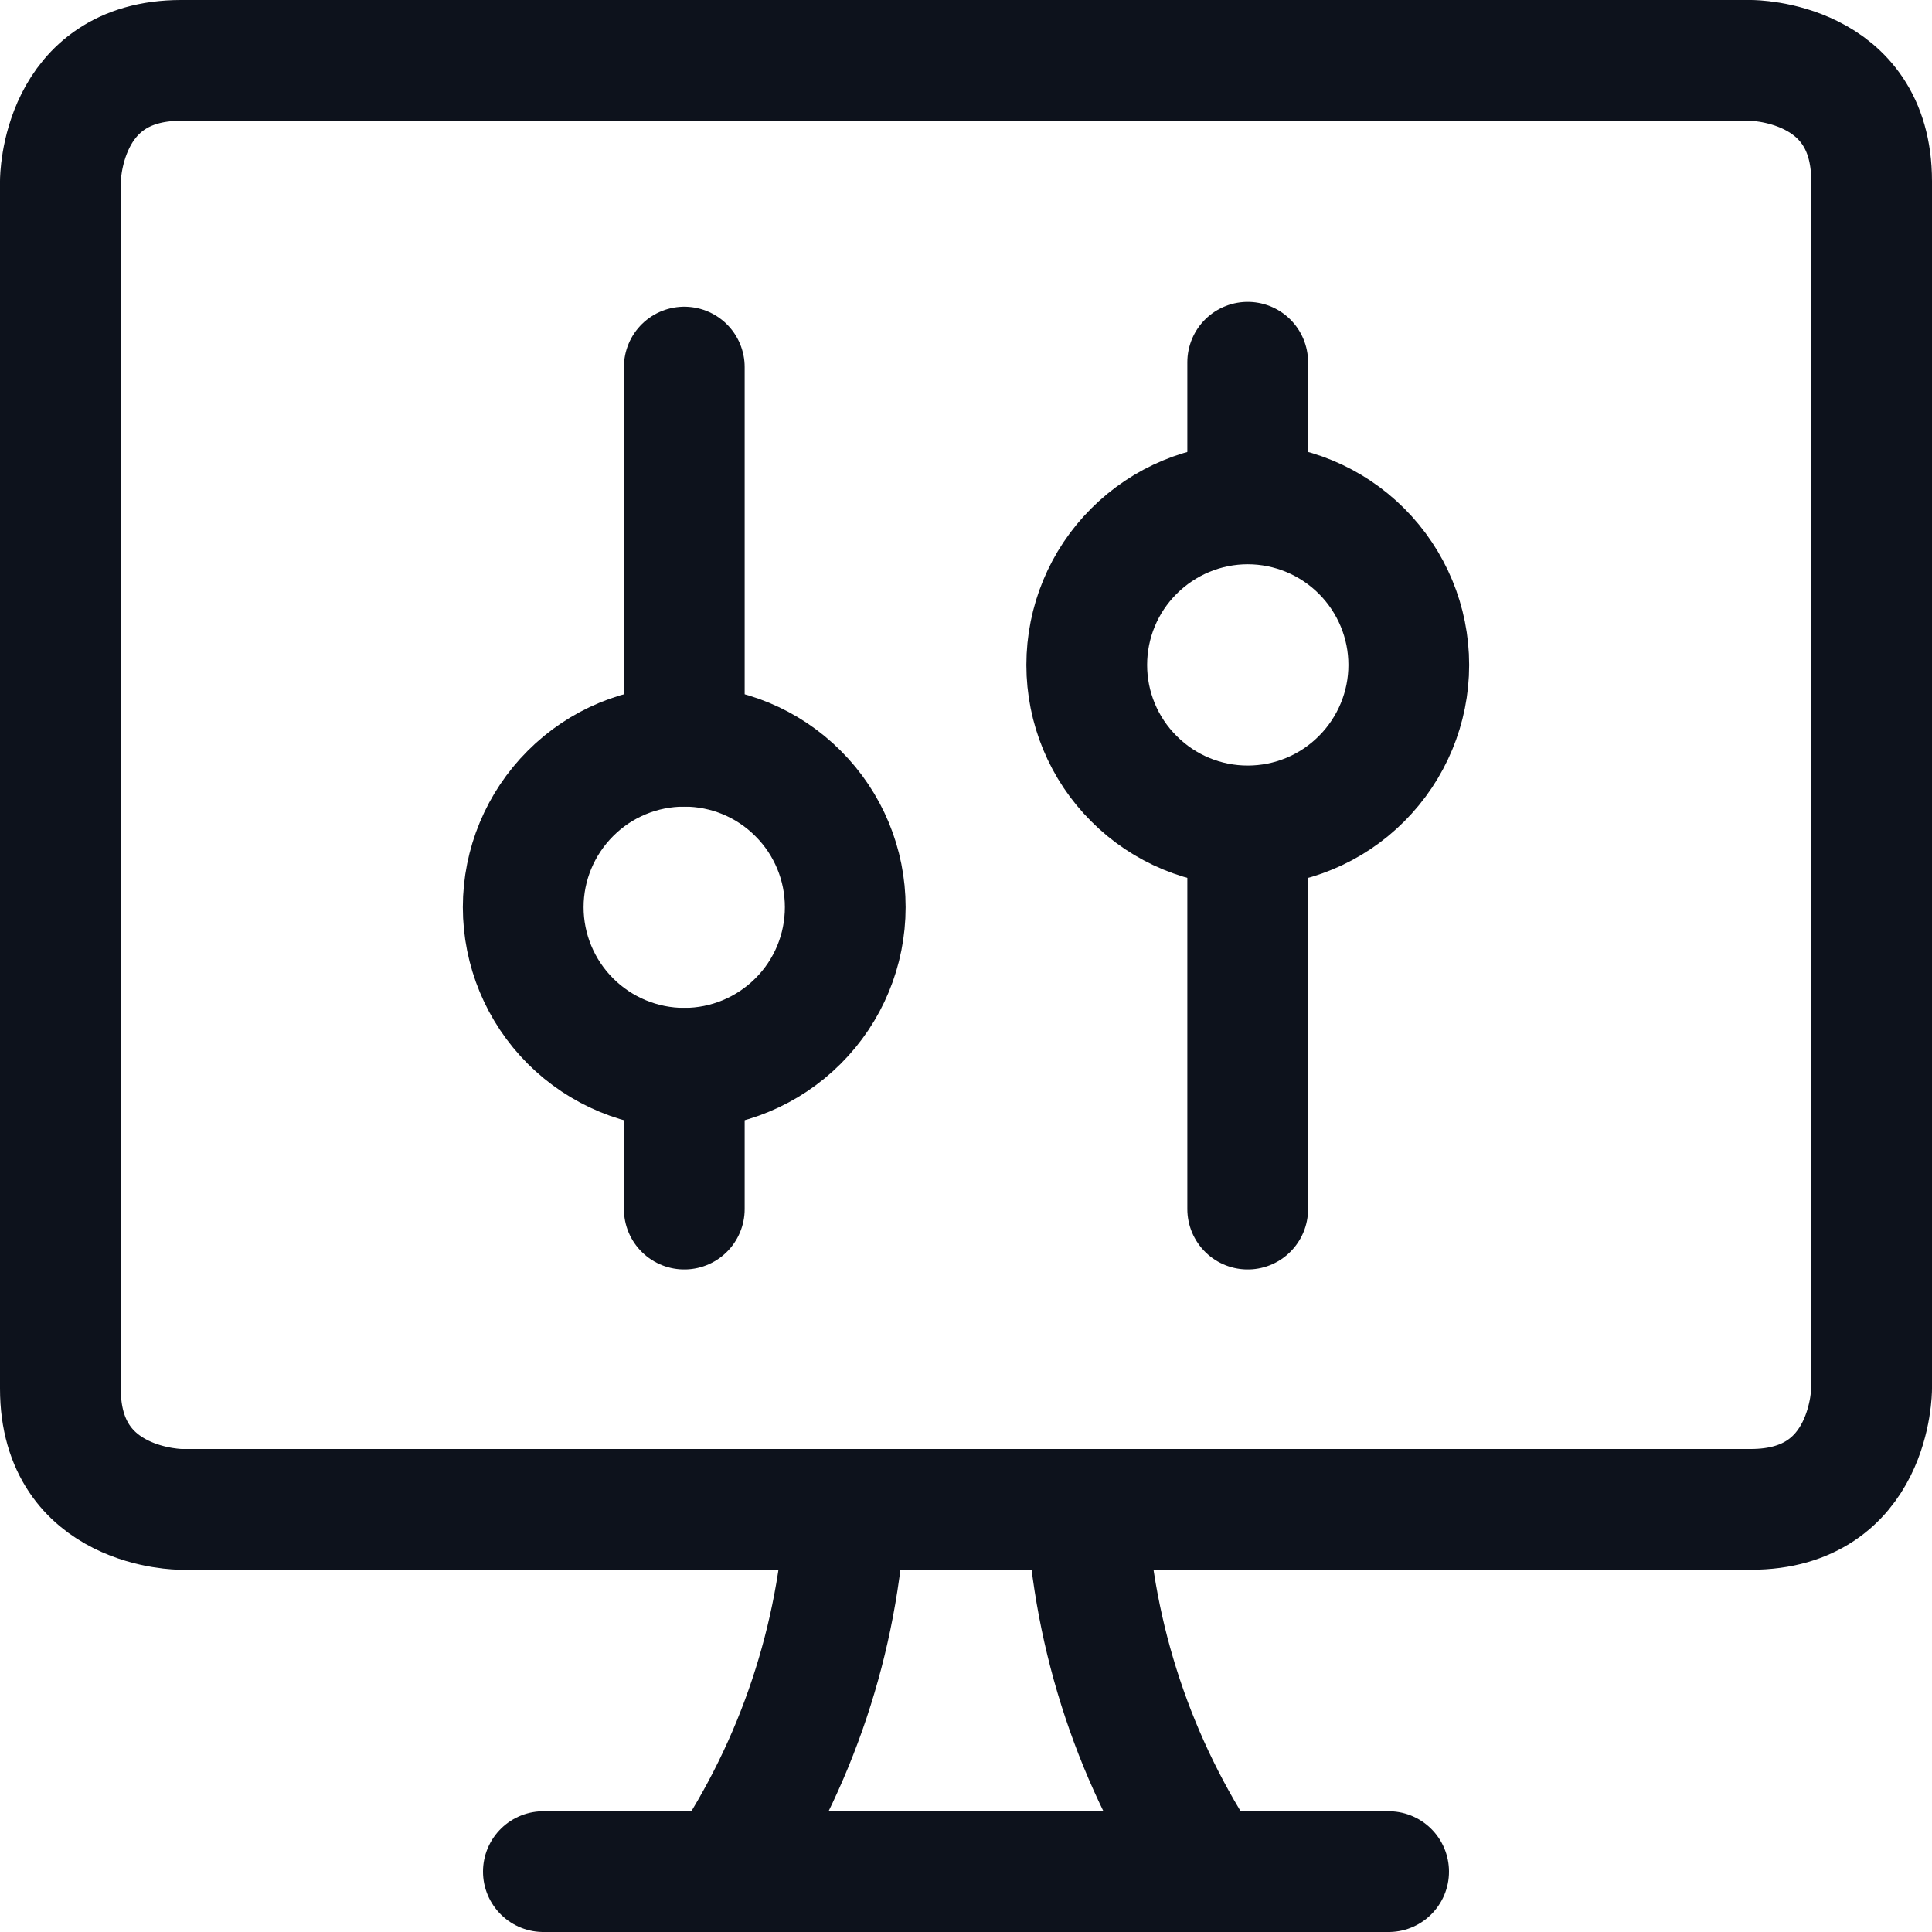 <svg width="16" height="16" viewBox="0 0 16 16" fill="none" xmlns="http://www.w3.org/2000/svg">
<g clip-path="url(#clip0_1_3224)">
<path d="M4.333 7.513C4.333 7.867 4.474 8.206 4.724 8.456C4.974 8.706 5.313 8.847 5.667 8.847C6.02 8.847 6.359 8.706 6.609 8.456C6.86 8.206 7 7.867 7 7.513C7 7.16 6.86 6.821 6.609 6.571C6.359 6.32 6.02 6.18 5.667 6.18C5.313 6.18 4.974 6.32 4.724 6.571C4.474 6.821 4.333 7.16 4.333 7.513Z" stroke="#0D121C" stroke-linecap="round" stroke-linejoin="round"/>
<path d="M5.667 6.18V3.04" stroke="#0D121C" stroke-linecap="round" stroke-linejoin="round"/>
<path d="M5.667 10.013V8.847" stroke="#0D121C" stroke-linecap="round" stroke-linejoin="round"/>
<path d="M9 5.507C9 5.86 9.14 6.199 9.391 6.449C9.641 6.7 9.98 6.84 10.333 6.84C10.687 6.84 11.026 6.7 11.276 6.449C11.526 6.199 11.667 5.86 11.667 5.507C11.667 5.153 11.526 4.814 11.276 4.564C11.026 4.314 10.687 4.173 10.333 4.173C9.98 4.173 9.641 4.314 9.391 4.564C9.14 4.814 9 5.153 9 5.507Z" stroke="#0D121C" stroke-linecap="round" stroke-linejoin="round"/>
<path d="M10.333 6.847V10.013" stroke="#0D121C" stroke-linecap="round" stroke-linejoin="round"/>
<path d="M10.333 3V4.167" stroke="#0D121C" stroke-linecap="round" stroke-linejoin="round"/>
<path d="M9 12.5C9.057 13.572 9.402 14.608 10 15.5H6C6.598 14.608 6.943 13.572 7 12.5" stroke="#0D121C" stroke-linecap="round" stroke-linejoin="round"/>
<path d="M4.5 15.5H11.5" stroke="#0D121C" stroke-linecap="round" stroke-linejoin="round"/>
<path d="M1.5 0.5H14.5C14.5 0.5 15.5 0.5 15.5 1.5V11.5C15.5 11.5 15.5 12.5 14.5 12.5H1.5C1.5 12.5 0.5 12.5 0.5 11.5V1.5C0.5 1.5 0.5 0.5 1.5 0.5Z" stroke="#0D121C" stroke-linecap="round" stroke-linejoin="round"/>
</g>
<defs>
<clipPath id="clip0_1_3224">
<rect width="16" height="16" fill="white"/>
</clipPath>
</defs>
</svg>
